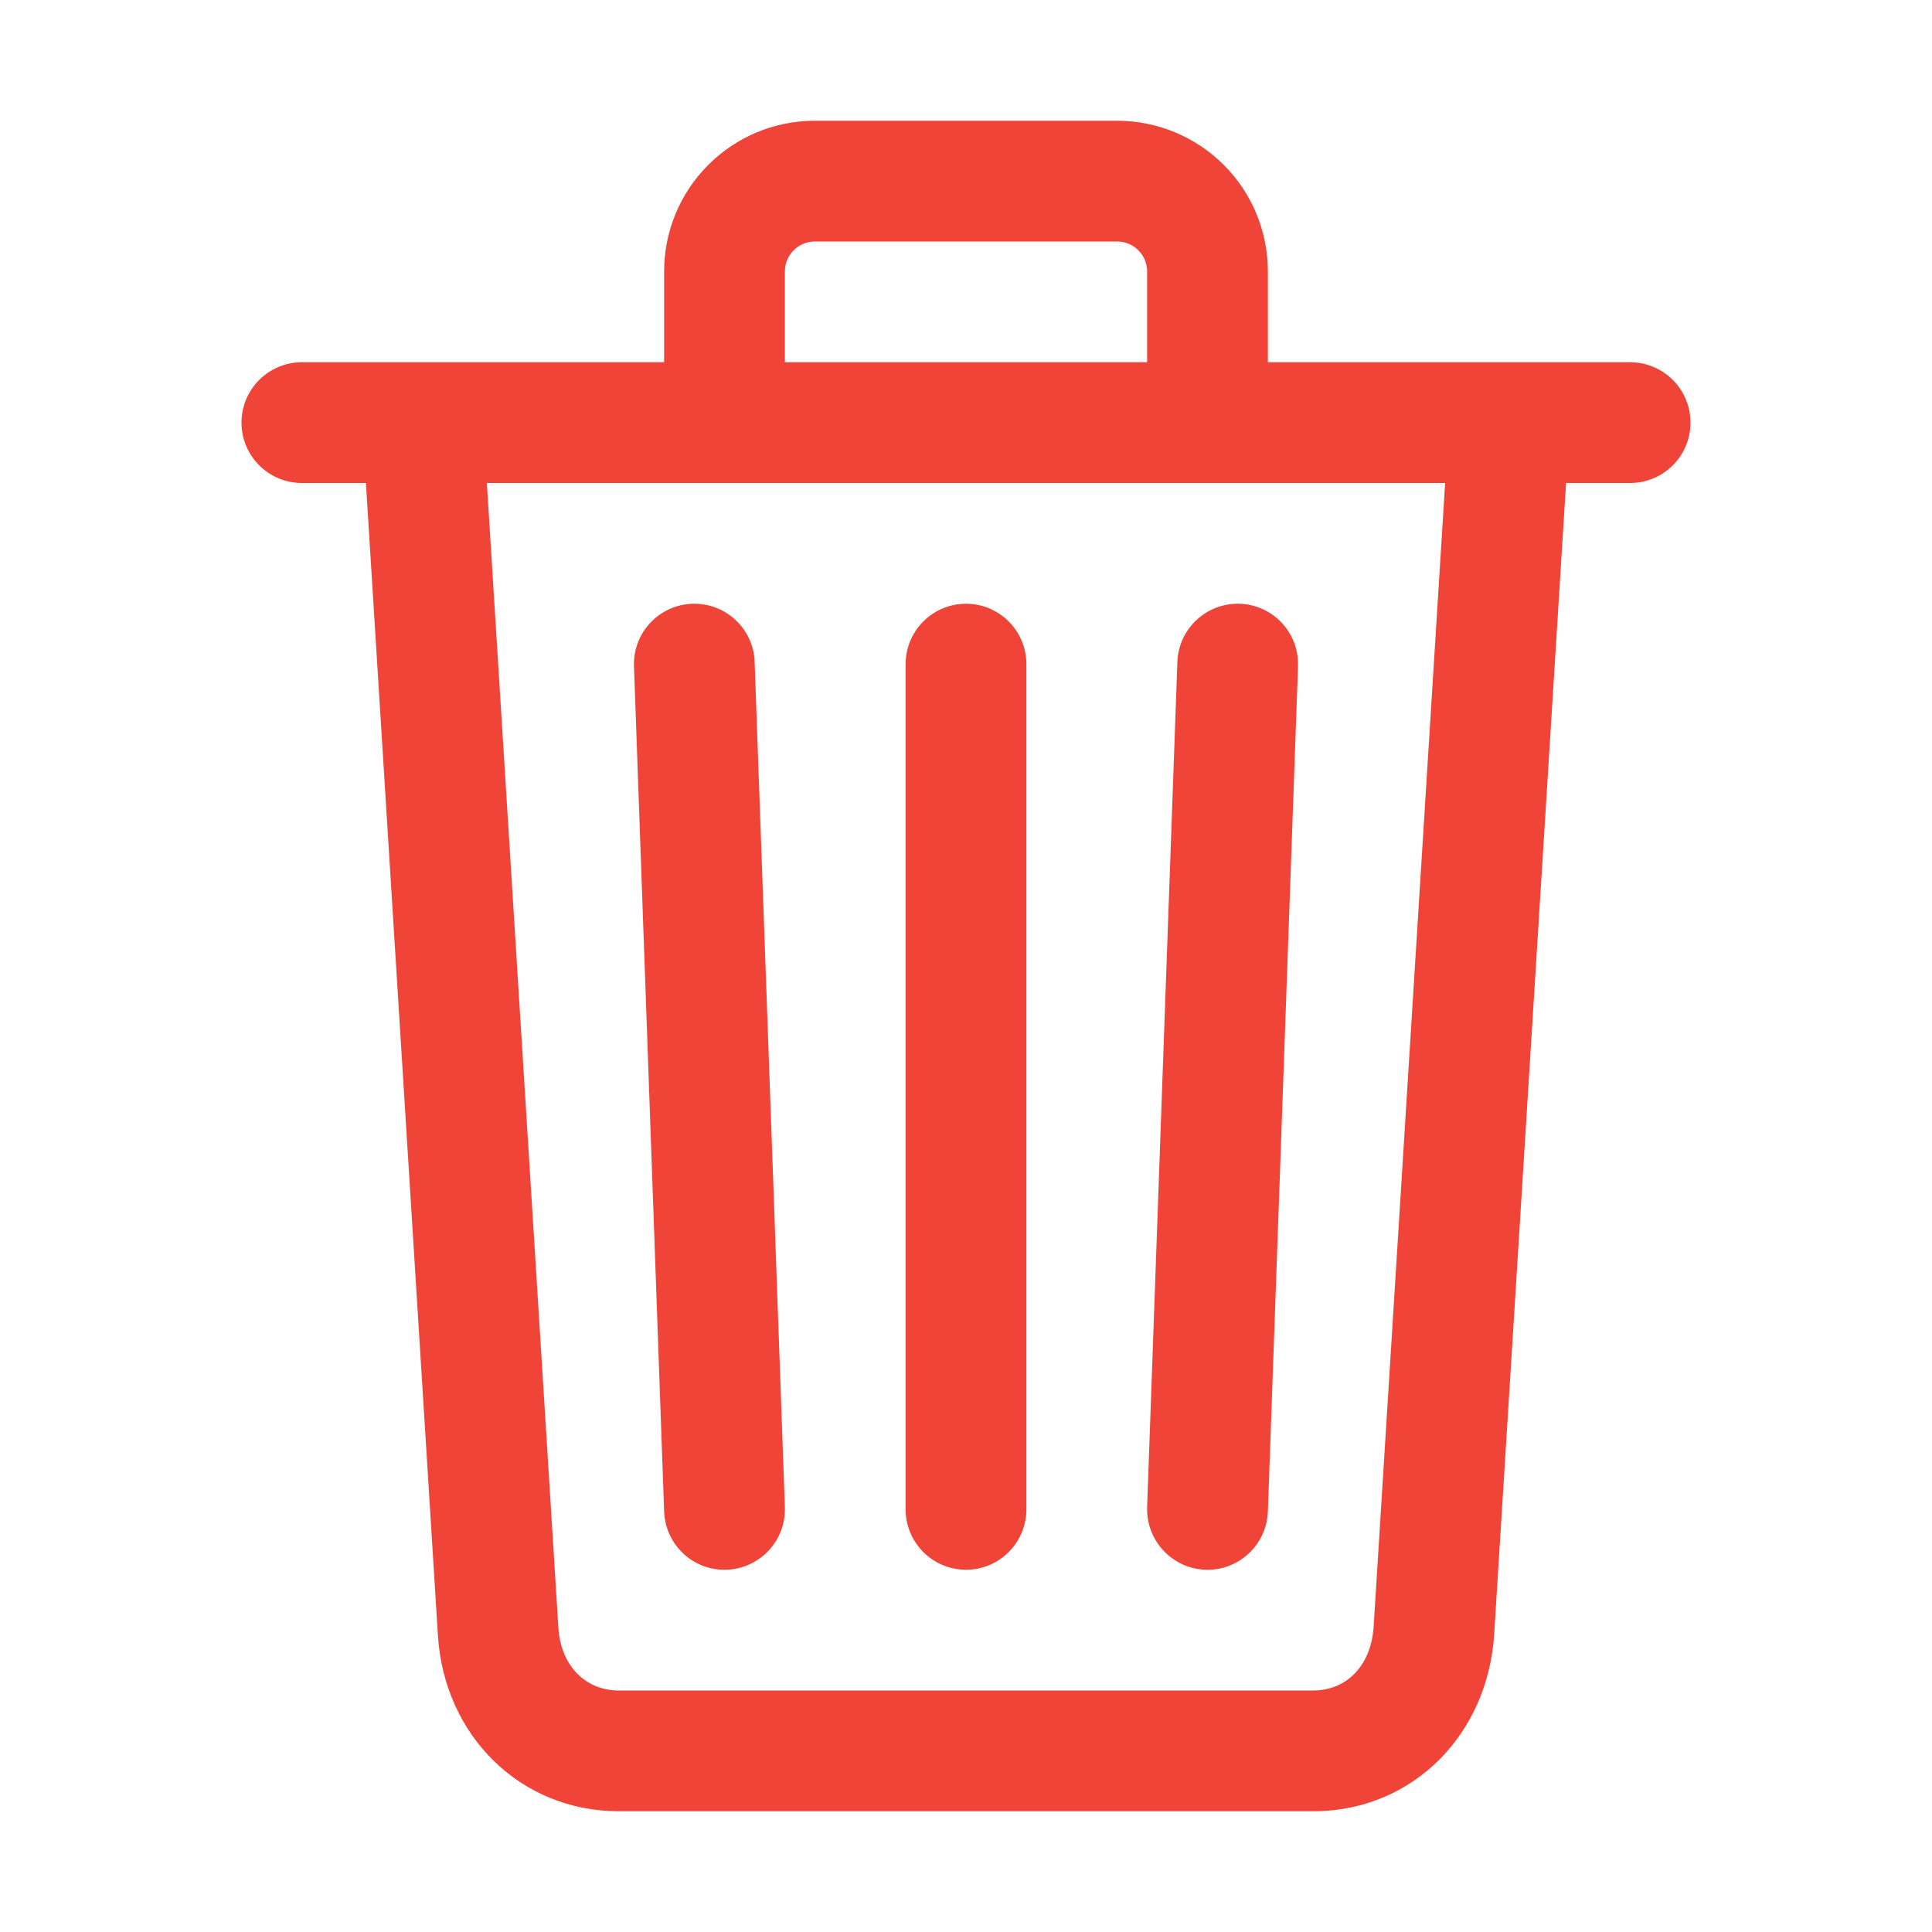 <svg width="20" height="20" viewBox="0 0 20 20" fill="none" xmlns="http://www.w3.org/2000/svg">
<path fill-rule="evenodd" clip-rule="evenodd" d="M11.561 1.25C11.976 1.249 12.374 1.413 12.668 1.707C12.957 1.995 13.12 2.385 13.125 2.791L13.125 2.813V3.75H15.619H15.63H16.875C17.22 3.75 17.5 4.03 17.5 4.375C17.5 4.716 17.227 4.993 16.887 5L16.875 5H16.212L15.468 16.913C15.404 17.95 14.635 18.734 13.624 18.75L13.594 18.75H6.406C5.39 18.75 4.602 17.971 4.534 16.939L4.532 16.909L3.788 5H3.125C2.78 5 2.5 4.72 2.5 4.375C2.5 4.034 2.773 3.757 3.113 3.75L3.125 3.75H4.37H4.381H6.875L6.875 2.814C6.874 2.399 7.038 2 7.332 1.707C7.62 1.418 8.01 1.255 8.416 1.25L8.438 1.25L11.561 1.25ZM11.875 2.811L11.875 3.75H8.125V2.813L8.125 2.8C8.128 2.721 8.16 2.646 8.216 2.591C8.274 2.532 8.353 2.5 8.436 2.5L11.562 2.5L11.575 2.5C11.654 2.503 11.729 2.535 11.784 2.591C11.843 2.649 11.875 2.728 11.875 2.811ZM5.04 5L5.78 16.843C5.801 17.236 6.053 17.494 6.394 17.5L6.406 17.5H13.594C13.935 17.5 14.189 17.249 14.219 16.851L14.22 16.836L14.96 5H5.04ZM10.625 6.863C10.618 6.523 10.341 6.25 10 6.25C9.655 6.25 9.375 6.53 9.375 6.875V15.625L9.375 15.637C9.382 15.977 9.659 16.25 10 16.25C10.345 16.25 10.625 15.97 10.625 15.625V6.875L10.625 6.863ZM7.165 6.25C7.506 6.238 7.793 6.501 7.812 6.84L7.812 6.853L8.125 15.603C8.137 15.948 7.867 16.237 7.522 16.25C7.181 16.262 6.895 15.999 6.876 15.66L6.875 15.647L6.563 6.897C6.551 6.552 6.82 6.263 7.165 6.25ZM12.835 6.25C12.49 6.238 12.2 6.508 12.188 6.853L11.875 15.603L11.875 15.615C11.87 15.954 12.137 16.237 12.478 16.25C12.823 16.262 13.112 15.992 13.125 15.647L13.437 6.897L13.437 6.885C13.443 6.545 13.176 6.263 12.835 6.25Z" fill="#F04438"/>
</svg>

